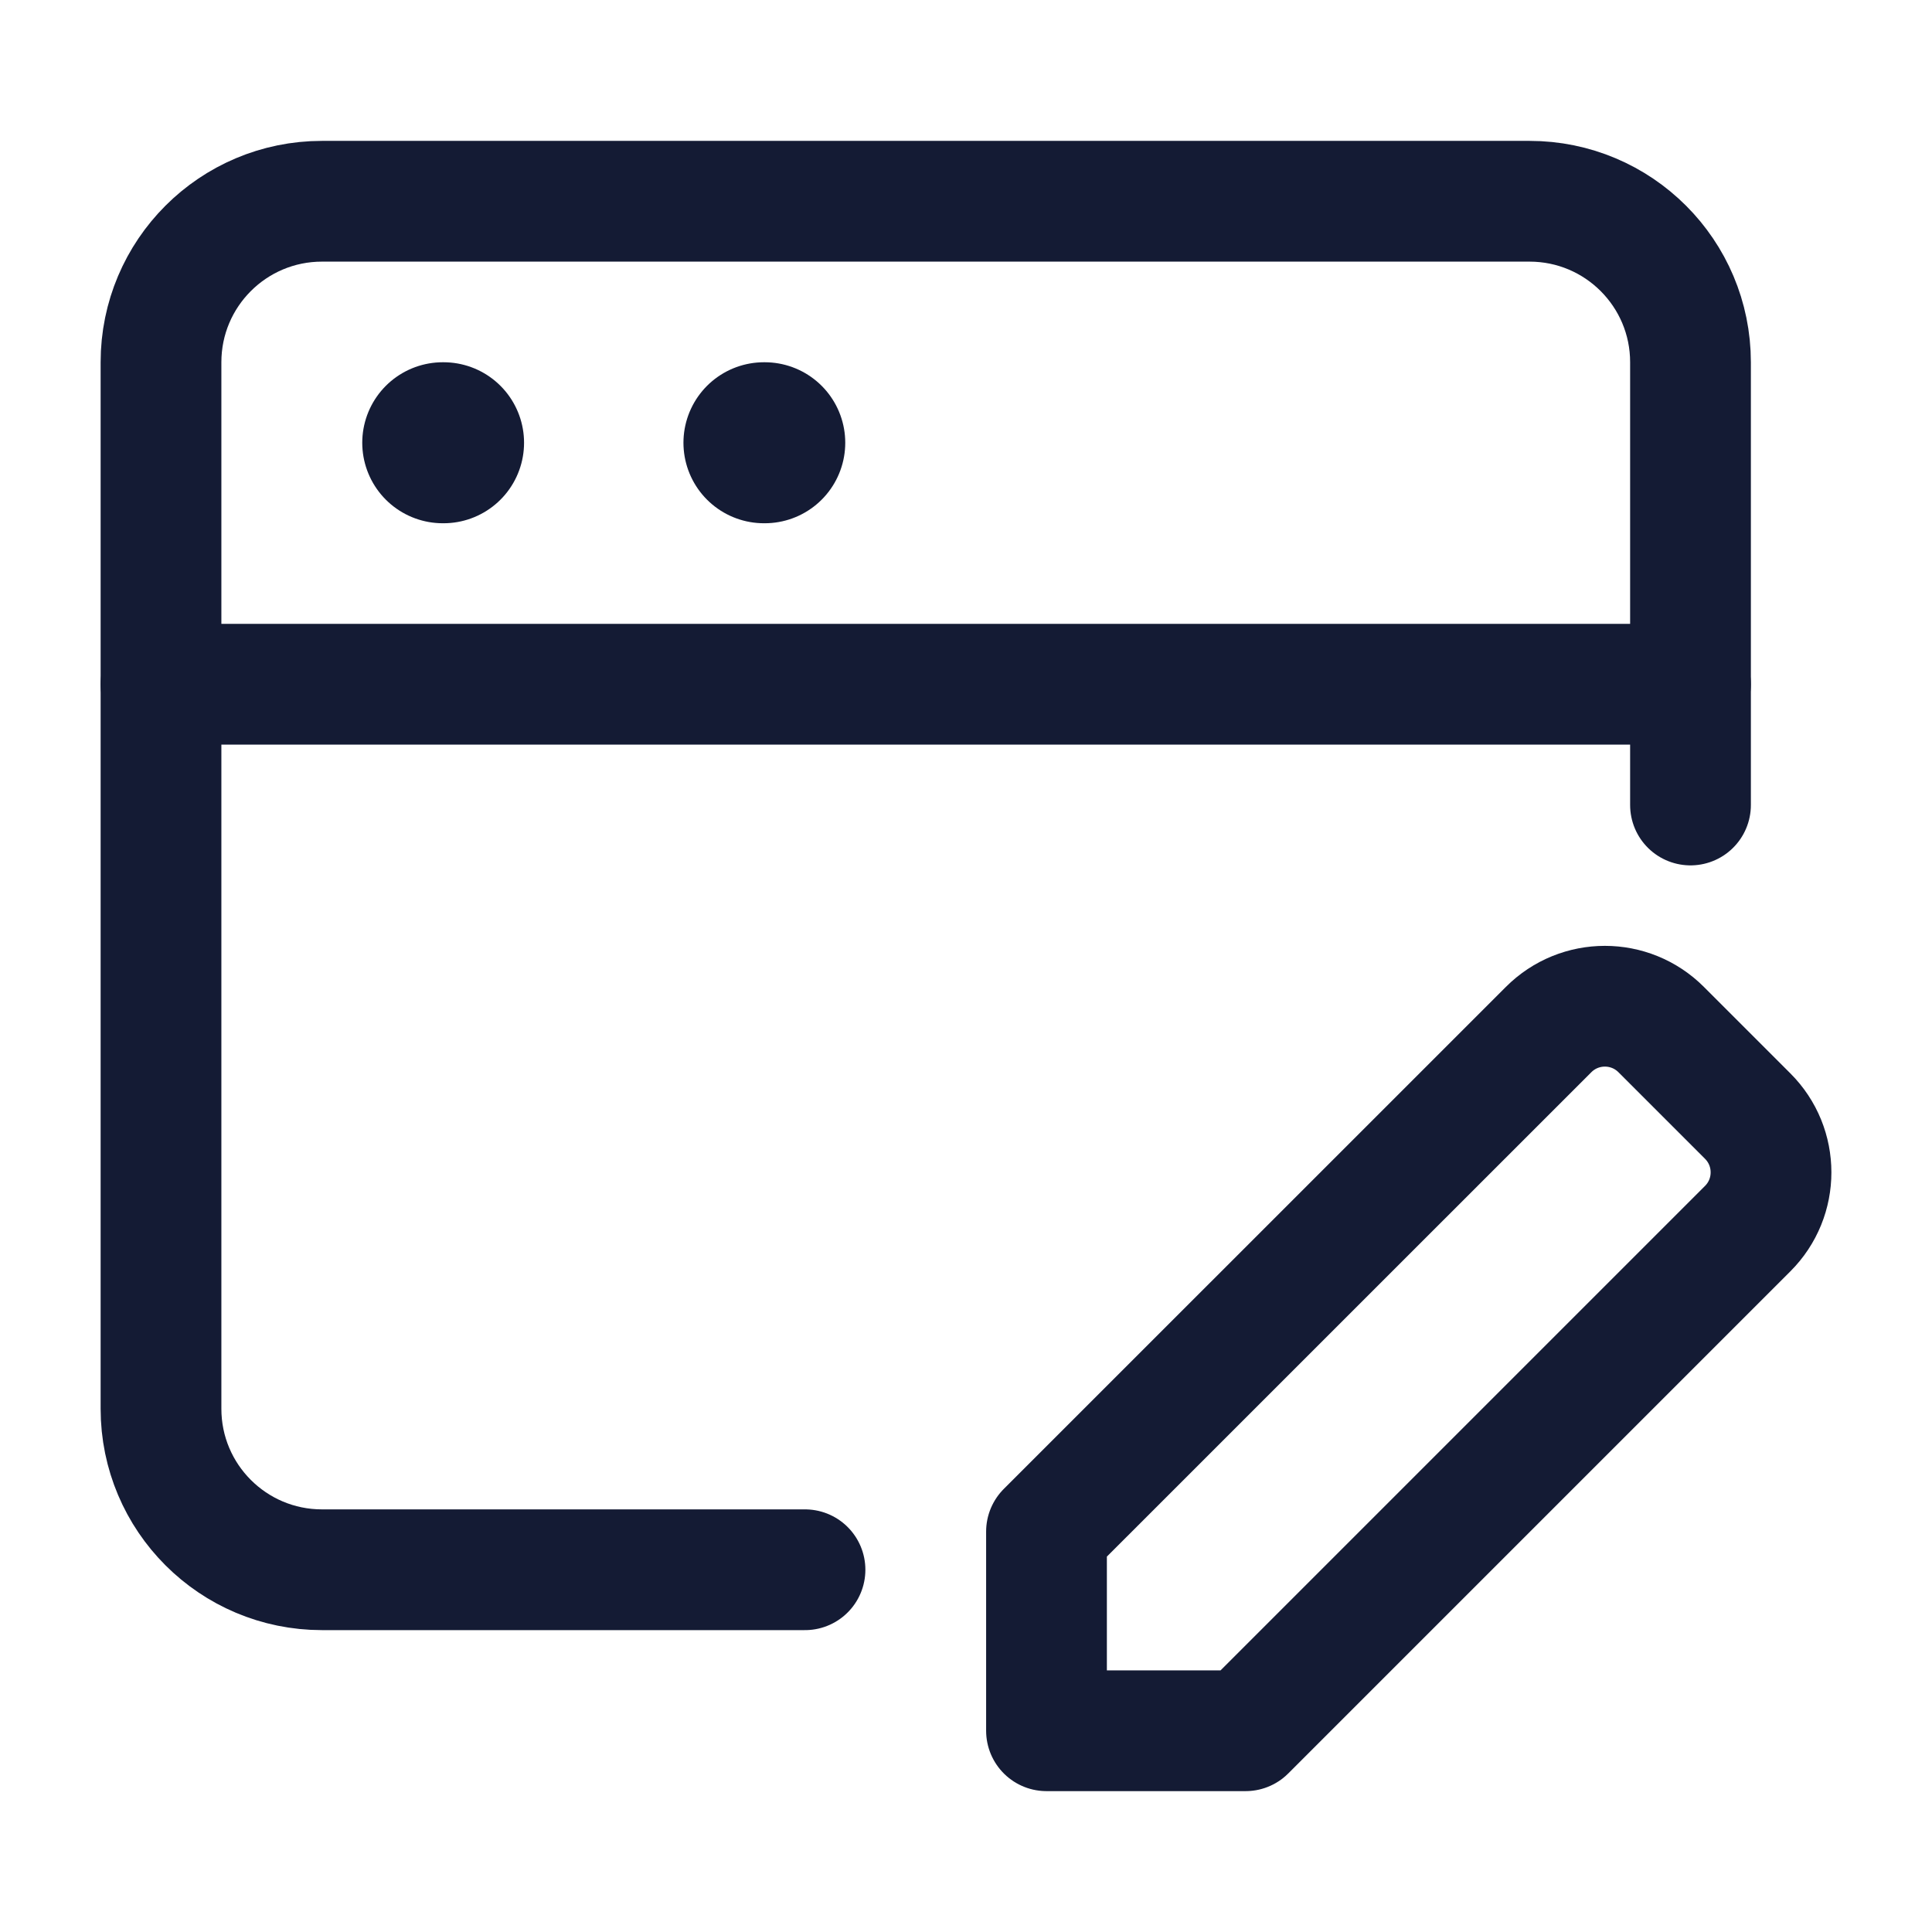 <svg width="24" height="24" viewBox="0 0 24 24" fill="none" xmlns="http://www.w3.org/2000/svg">
<rect width="24" height="24" fill="white"/>
<path d="M21 10V4.5C21 3.395 20.105 2.5 19 2.5H4C2.895 2.5 2 3.395 2 4.5V17.5C2 18.605 2.895 19.5 4 19.5H10" stroke="#141B34" stroke-width="1.5" stroke-linecap="round" stroke-linejoin="round"/>
<path d="M2 8.5H21" stroke="#141B34" stroke-width="1.5" stroke-linecap="round" stroke-linejoin="round"/>
<path d="M13 19.026L19.237 12.79C19.623 12.403 20.25 12.403 20.636 12.79L21.71 13.864C22.097 14.25 22.097 14.877 21.71 15.263L15.473 21.5H13V19.026Z" stroke="#141B34" stroke-width="1.5" stroke-linecap="round" stroke-linejoin="round"/>
<path d="M5.5 5.5H5.51M9.49 5.5H9.5" stroke="#141B34" stroke-width="2" stroke-linecap="round" stroke-linejoin="round"/>
</svg>
